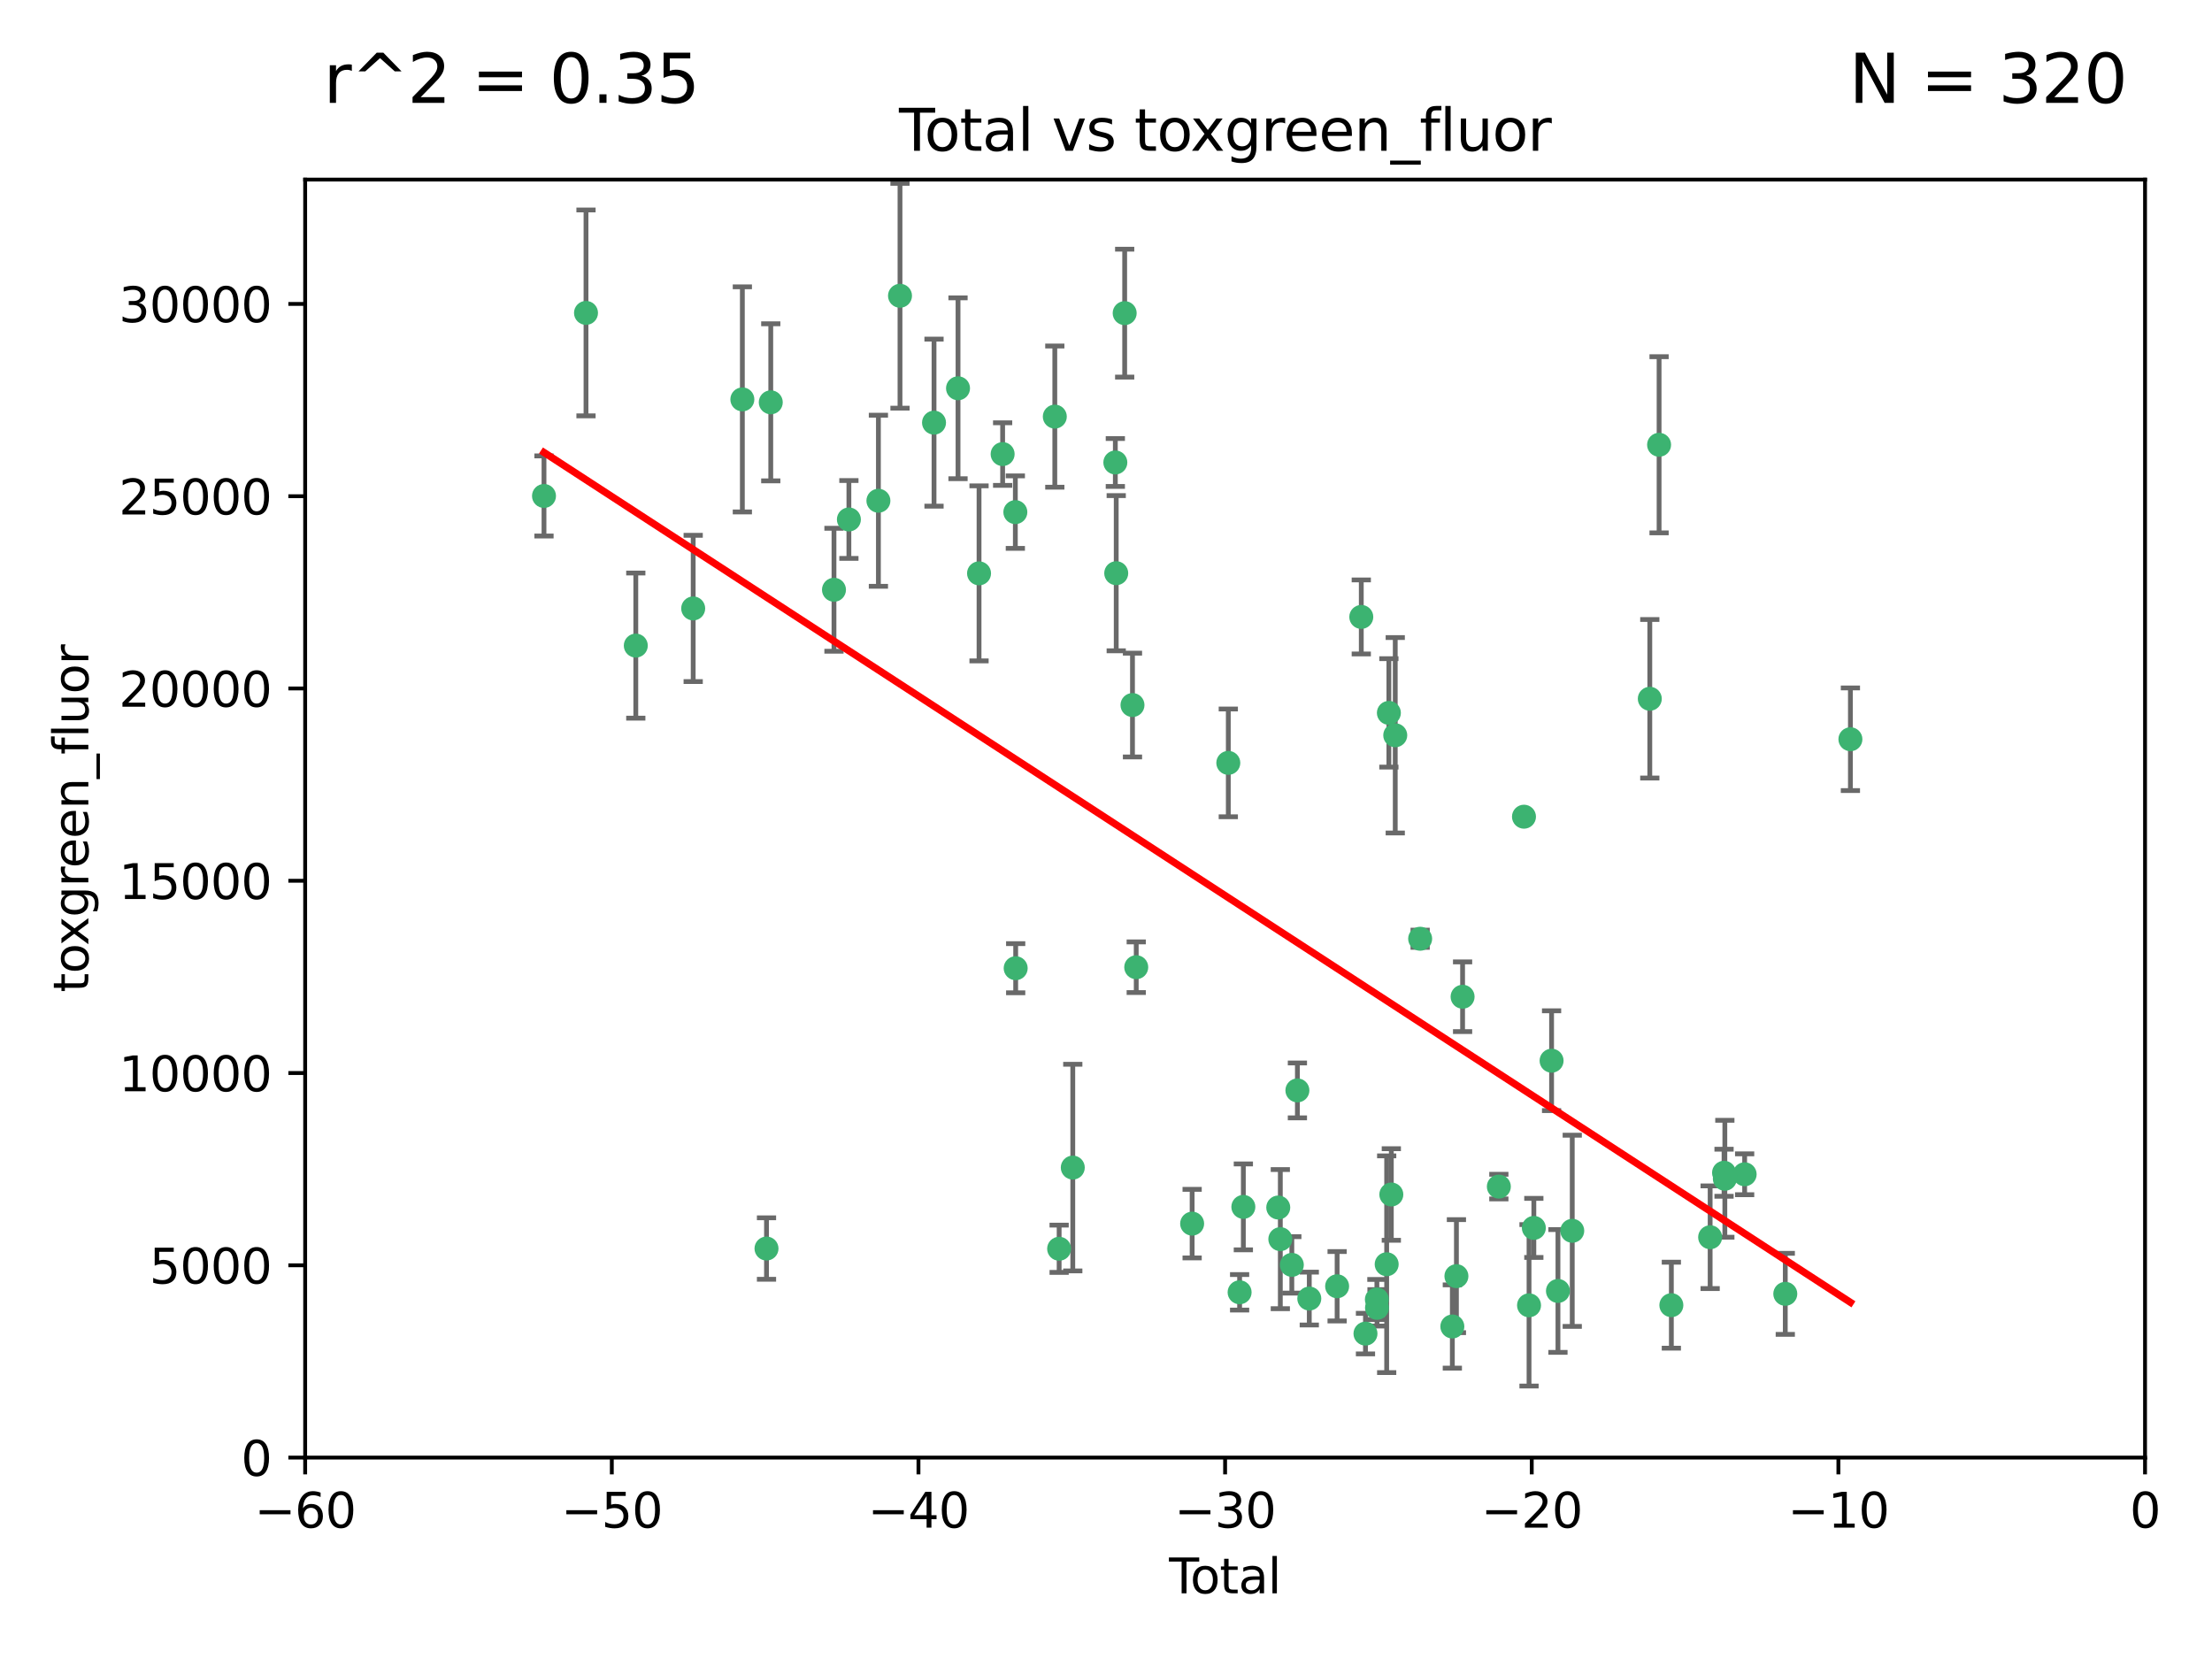 <?xml version="1.0" encoding="utf-8" standalone="no"?>
<!DOCTYPE svg PUBLIC "-//W3C//DTD SVG 1.1//EN"
  "http://www.w3.org/Graphics/SVG/1.1/DTD/svg11.dtd">
<svg xmlns:xlink="http://www.w3.org/1999/xlink" width="460.8pt" height="345.6pt" viewBox="0 0 460.8 345.6" xmlns="http://www.w3.org/2000/svg" version="1.1">
 <defs>
  <style type="text/css">*{stroke-linejoin: round; stroke-linecap: butt}</style>
 </defs>
 <g id="figure_1">
  <g id="patch_1">
   <path d="M 0 345.6 
L 460.8 345.6 
L 460.8 0 
L 0 0 
z
" style="fill: #ffffff"/>
  </g>
  <g id="axes_1">
   <g id="patch_2">
    <path d="M 63.571 303.64 
L 446.85 303.64 
L 446.85 37.411 
L 63.571 37.411 
z
" style="fill: #ffffff"/>
   </g>
   <g id="PathCollection_1">
    <defs>
     <path id="ma547033d42" d="M 0 1.118 
C 0.297 1.118 0.581 1 0.791 0.791 
C 1 0.581 1.118 0.297 1.118 0 
C 1.118 -0.297 1 -0.581 0.791 -0.791 
C 0.581 -1 0.297 -1.118 0 -1.118 
C -0.297 -1.118 -0.581 -1 -0.791 -0.791 
C -1 -0.581 -1.118 -0.297 -1.118 0 
C -1.118 0.297 -1 0.581 -0.791 0.791 
C -0.581 1 -0.297 1.118 0 1.118 
z
" style="stroke: #3cb371"/>
    </defs>
    <g clip-path="url(#pe82096a8d5)">
     <use xlink:href="#ma547033d42" x="113.324" y="103.319" style="fill: #3cb371; stroke: #3cb371"/>
     <use xlink:href="#ma547033d42" x="122.075" y="65.184" style="fill: #3cb371; stroke: #3cb371"/>
     <use xlink:href="#ma547033d42" x="132.448" y="134.491" style="fill: #3cb371; stroke: #3cb371"/>
     <use xlink:href="#ma547033d42" x="144.404" y="126.749" style="fill: #3cb371; stroke: #3cb371"/>
     <use xlink:href="#ma547033d42" x="154.646" y="83.201" style="fill: #3cb371; stroke: #3cb371"/>
     <use xlink:href="#ma547033d42" x="159.676" y="260.094" style="fill: #3cb371; stroke: #3cb371"/>
     <use xlink:href="#ma547033d42" x="160.565" y="83.811" style="fill: #3cb371; stroke: #3cb371"/>
     <use xlink:href="#ma547033d42" x="173.733" y="122.859" style="fill: #3cb371; stroke: #3cb371"/>
     <use xlink:href="#ma547033d42" x="176.84" y="108.214" style="fill: #3cb371; stroke: #3cb371"/>
     <use xlink:href="#ma547033d42" x="182.989" y="104.315" style="fill: #3cb371; stroke: #3cb371"/>
     <use xlink:href="#ma547033d42" x="187.487" y="61.614" style="fill: #3cb371; stroke: #3cb371"/>
     <use xlink:href="#ma547033d42" x="194.574" y="88.045" style="fill: #3cb371; stroke: #3cb371"/>
     <use xlink:href="#ma547033d42" x="199.574" y="80.887" style="fill: #3cb371; stroke: #3cb371"/>
     <use xlink:href="#ma547033d42" x="203.952" y="119.44" style="fill: #3cb371; stroke: #3cb371"/>
     <use xlink:href="#ma547033d42" x="208.867" y="94.593" style="fill: #3cb371; stroke: #3cb371"/>
     <use xlink:href="#ma547033d42" x="211.515" y="106.684" style="fill: #3cb371; stroke: #3cb371"/>
     <use xlink:href="#ma547033d42" x="211.585" y="201.695" style="fill: #3cb371; stroke: #3cb371"/>
     <use xlink:href="#ma547033d42" x="219.736" y="86.787" style="fill: #3cb371; stroke: #3cb371"/>
     <use xlink:href="#ma547033d42" x="220.638" y="260.14" style="fill: #3cb371; stroke: #3cb371"/>
     <use xlink:href="#ma547033d42" x="223.48" y="243.228" style="fill: #3cb371; stroke: #3cb371"/>
     <use xlink:href="#ma547033d42" x="232.345" y="96.341" style="fill: #3cb371; stroke: #3cb371"/>
     <use xlink:href="#ma547033d42" x="232.53" y="119.409" style="fill: #3cb371; stroke: #3cb371"/>
     <use xlink:href="#ma547033d42" x="234.291" y="65.233" style="fill: #3cb371; stroke: #3cb371"/>
     <use xlink:href="#ma547033d42" x="235.917" y="146.874" style="fill: #3cb371; stroke: #3cb371"/>
     <use xlink:href="#ma547033d42" x="236.699" y="201.487" style="fill: #3cb371; stroke: #3cb371"/>
     <use xlink:href="#ma547033d42" x="248.343" y="254.906" style="fill: #3cb371; stroke: #3cb371"/>
     <use xlink:href="#ma547033d42" x="255.878" y="158.921" style="fill: #3cb371; stroke: #3cb371"/>
     <use xlink:href="#ma547033d42" x="258.233" y="269.209" style="fill: #3cb371; stroke: #3cb371"/>
     <use xlink:href="#ma547033d42" x="259.013" y="251.417" style="fill: #3cb371; stroke: #3cb371"/>
     <use xlink:href="#ma547033d42" x="266.284" y="251.547" style="fill: #3cb371; stroke: #3cb371"/>
     <use xlink:href="#ma547033d42" x="266.715" y="258.133" style="fill: #3cb371; stroke: #3cb371"/>
     <use xlink:href="#ma547033d42" x="269.11" y="263.497" style="fill: #3cb371; stroke: #3cb371"/>
     <use xlink:href="#ma547033d42" x="270.272" y="227.152" style="fill: #3cb371; stroke: #3cb371"/>
     <use xlink:href="#ma547033d42" x="272.749" y="270.514" style="fill: #3cb371; stroke: #3cb371"/>
     <use xlink:href="#ma547033d42" x="278.547" y="267.951" style="fill: #3cb371; stroke: #3cb371"/>
     <use xlink:href="#ma547033d42" x="283.58" y="128.518" style="fill: #3cb371; stroke: #3cb371"/>
     <use xlink:href="#ma547033d42" x="284.454" y="277.818" style="fill: #3cb371; stroke: #3cb371"/>
     <use xlink:href="#ma547033d42" x="286.83" y="270.703" style="fill: #3cb371; stroke: #3cb371"/>
     <use xlink:href="#ma547033d42" x="286.857" y="272.443" style="fill: #3cb371; stroke: #3cb371"/>
     <use xlink:href="#ma547033d42" x="288.87" y="263.364" style="fill: #3cb371; stroke: #3cb371"/>
     <use xlink:href="#ma547033d42" x="289.329" y="148.507" style="fill: #3cb371; stroke: #3cb371"/>
     <use xlink:href="#ma547033d42" x="289.839" y="248.836" style="fill: #3cb371; stroke: #3cb371"/>
     <use xlink:href="#ma547033d42" x="290.656" y="153.171" style="fill: #3cb371; stroke: #3cb371"/>
     <use xlink:href="#ma547033d42" x="295.844" y="195.558" style="fill: #3cb371; stroke: #3cb371"/>
     <use xlink:href="#ma547033d42" x="302.549" y="276.333" style="fill: #3cb371; stroke: #3cb371"/>
     <use xlink:href="#ma547033d42" x="303.399" y="265.846" style="fill: #3cb371; stroke: #3cb371"/>
     <use xlink:href="#ma547033d42" x="304.684" y="207.64" style="fill: #3cb371; stroke: #3cb371"/>
     <use xlink:href="#ma547033d42" x="312.237" y="247.192" style="fill: #3cb371; stroke: #3cb371"/>
     <use xlink:href="#ma547033d42" x="317.472" y="170.133" style="fill: #3cb371; stroke: #3cb371"/>
     <use xlink:href="#ma547033d42" x="318.526" y="271.92" style="fill: #3cb371; stroke: #3cb371"/>
     <use xlink:href="#ma547033d42" x="319.527" y="255.796" style="fill: #3cb371; stroke: #3cb371"/>
     <use xlink:href="#ma547033d42" x="323.223" y="220.964" style="fill: #3cb371; stroke: #3cb371"/>
     <use xlink:href="#ma547033d42" x="324.55" y="268.93" style="fill: #3cb371; stroke: #3cb371"/>
     <use xlink:href="#ma547033d42" x="327.528" y="256.398" style="fill: #3cb371; stroke: #3cb371"/>
     <use xlink:href="#ma547033d42" x="343.683" y="145.567" style="fill: #3cb371; stroke: #3cb371"/>
     <use xlink:href="#ma547033d42" x="345.618" y="92.655" style="fill: #3cb371; stroke: #3cb371"/>
     <use xlink:href="#ma547033d42" x="348.174" y="271.892" style="fill: #3cb371; stroke: #3cb371"/>
     <use xlink:href="#ma547033d42" x="356.254" y="257.738" style="fill: #3cb371; stroke: #3cb371"/>
     <use xlink:href="#ma547033d42" x="359.15" y="244.305" style="fill: #3cb371; stroke: #3cb371"/>
     <use xlink:href="#ma547033d42" x="359.317" y="245.561" style="fill: #3cb371; stroke: #3cb371"/>
     <use xlink:href="#ma547033d42" x="363.442" y="244.625" style="fill: #3cb371; stroke: #3cb371"/>
     <use xlink:href="#ma547033d42" x="371.908" y="269.529" style="fill: #3cb371; stroke: #3cb371"/>
     <use xlink:href="#ma547033d42" x="385.474" y="153.996" style="fill: #3cb371; stroke: #3cb371"/>
    </g>
   </g>
   <g id="matplotlib.axis_1">
    <g id="xtick_1">
     <g id="line2d_1">
      <defs>
       <path id="m93fd838ac1" d="M 0 0 
L 0 3.5 
" style="stroke: #000000; stroke-width: 0.8"/>
      </defs>
      <g>
       <use xlink:href="#m93fd838ac1" x="63.571" y="303.64" style="stroke: #000000; stroke-width: 0.8"/>
      </g>
     </g>
     <g id="text_1">
      <!-- −60 -->
      <g transform="translate(53.019 318.238)scale(0.1 -0.1)">
       <defs>
        <path id="DejaVuSans-2212" d="M 678 2272 
L 4684 2272 
L 4684 1741 
L 678 1741 
L 678 2272 
z
" transform="scale(0.016)"/>
        <path id="DejaVuSans-36" d="M 2113 2584 
Q 1688 2584 1439 2293 
Q 1191 2003 1191 1497 
Q 1191 994 1439 701 
Q 1688 409 2113 409 
Q 2538 409 2786 701 
Q 3034 994 3034 1497 
Q 3034 2003 2786 2293 
Q 2538 2584 2113 2584 
z
M 3366 4563 
L 3366 3988 
Q 3128 4100 2886 4159 
Q 2644 4219 2406 4219 
Q 1781 4219 1451 3797 
Q 1122 3375 1075 2522 
Q 1259 2794 1537 2939 
Q 1816 3084 2150 3084 
Q 2853 3084 3261 2657 
Q 3669 2231 3669 1497 
Q 3669 778 3244 343 
Q 2819 -91 2113 -91 
Q 1303 -91 875 529 
Q 447 1150 447 2328 
Q 447 3434 972 4092 
Q 1497 4750 2381 4750 
Q 2619 4750 2861 4703 
Q 3103 4656 3366 4563 
z
" transform="scale(0.016)"/>
        <path id="DejaVuSans-30" d="M 2034 4250 
Q 1547 4250 1301 3770 
Q 1056 3291 1056 2328 
Q 1056 1369 1301 889 
Q 1547 409 2034 409 
Q 2525 409 2770 889 
Q 3016 1369 3016 2328 
Q 3016 3291 2770 3770 
Q 2525 4250 2034 4250 
z
M 2034 4750 
Q 2819 4750 3233 4129 
Q 3647 3509 3647 2328 
Q 3647 1150 3233 529 
Q 2819 -91 2034 -91 
Q 1250 -91 836 529 
Q 422 1150 422 2328 
Q 422 3509 836 4129 
Q 1250 4750 2034 4750 
z
" transform="scale(0.016)"/>
       </defs>
       <use xlink:href="#DejaVuSans-2212"/>
       <use xlink:href="#DejaVuSans-36" x="83.789"/>
       <use xlink:href="#DejaVuSans-30" x="147.412"/>
      </g>
     </g>
    </g>
    <g id="xtick_2">
     <g id="line2d_2">
      <g>
       <use xlink:href="#m93fd838ac1" x="127.451" y="303.64" style="stroke: #000000; stroke-width: 0.8"/>
      </g>
     </g>
     <g id="text_2">
      <!-- −50 -->
      <g transform="translate(116.899 318.238)scale(0.1 -0.1)">
       <defs>
        <path id="DejaVuSans-35" d="M 691 4666 
L 3169 4666 
L 3169 4134 
L 1269 4134 
L 1269 2991 
Q 1406 3038 1543 3061 
Q 1681 3084 1819 3084 
Q 2600 3084 3056 2656 
Q 3513 2228 3513 1497 
Q 3513 744 3044 326 
Q 2575 -91 1722 -91 
Q 1428 -91 1123 -41 
Q 819 9 494 109 
L 494 744 
Q 775 591 1075 516 
Q 1375 441 1709 441 
Q 2250 441 2565 725 
Q 2881 1009 2881 1497 
Q 2881 1984 2565 2268 
Q 2250 2553 1709 2553 
Q 1456 2553 1204 2497 
Q 953 2441 691 2322 
L 691 4666 
z
" transform="scale(0.016)"/>
       </defs>
       <use xlink:href="#DejaVuSans-2212"/>
       <use xlink:href="#DejaVuSans-35" x="83.789"/>
       <use xlink:href="#DejaVuSans-30" x="147.412"/>
      </g>
     </g>
    </g>
    <g id="xtick_3">
     <g id="line2d_3">
      <g>
       <use xlink:href="#m93fd838ac1" x="191.331" y="303.64" style="stroke: #000000; stroke-width: 0.8"/>
      </g>
     </g>
     <g id="text_3">
      <!-- −40 -->
      <g transform="translate(180.778 318.238)scale(0.1 -0.1)">
       <defs>
        <path id="DejaVuSans-34" d="M 2419 4116 
L 825 1625 
L 2419 1625 
L 2419 4116 
z
M 2253 4666 
L 3047 4666 
L 3047 1625 
L 3713 1625 
L 3713 1100 
L 3047 1100 
L 3047 0 
L 2419 0 
L 2419 1100 
L 313 1100 
L 313 1709 
L 2253 4666 
z
" transform="scale(0.016)"/>
       </defs>
       <use xlink:href="#DejaVuSans-2212"/>
       <use xlink:href="#DejaVuSans-34" x="83.789"/>
       <use xlink:href="#DejaVuSans-30" x="147.412"/>
      </g>
     </g>
    </g>
    <g id="xtick_4">
     <g id="line2d_4">
      <g>
       <use xlink:href="#m93fd838ac1" x="255.211" y="303.64" style="stroke: #000000; stroke-width: 0.8"/>
      </g>
     </g>
     <g id="text_4">
      <!-- −30 -->
      <g transform="translate(244.658 318.238)scale(0.1 -0.1)">
       <defs>
        <path id="DejaVuSans-33" d="M 2597 2516 
Q 3050 2419 3304 2112 
Q 3559 1806 3559 1356 
Q 3559 666 3084 287 
Q 2609 -91 1734 -91 
Q 1441 -91 1130 -33 
Q 819 25 488 141 
L 488 750 
Q 750 597 1062 519 
Q 1375 441 1716 441 
Q 2309 441 2620 675 
Q 2931 909 2931 1356 
Q 2931 1769 2642 2001 
Q 2353 2234 1838 2234 
L 1294 2234 
L 1294 2753 
L 1863 2753 
Q 2328 2753 2575 2939 
Q 2822 3125 2822 3475 
Q 2822 3834 2567 4026 
Q 2313 4219 1838 4219 
Q 1578 4219 1281 4162 
Q 984 4106 628 3988 
L 628 4550 
Q 988 4650 1302 4700 
Q 1616 4750 1894 4750 
Q 2613 4750 3031 4423 
Q 3450 4097 3450 3541 
Q 3450 3153 3228 2886 
Q 3006 2619 2597 2516 
z
" transform="scale(0.016)"/>
       </defs>
       <use xlink:href="#DejaVuSans-2212"/>
       <use xlink:href="#DejaVuSans-33" x="83.789"/>
       <use xlink:href="#DejaVuSans-30" x="147.412"/>
      </g>
     </g>
    </g>
    <g id="xtick_5">
     <g id="line2d_5">
      <g>
       <use xlink:href="#m93fd838ac1" x="319.09" y="303.64" style="stroke: #000000; stroke-width: 0.8"/>
      </g>
     </g>
     <g id="text_5">
      <!-- −20 -->
      <g transform="translate(308.538 318.238)scale(0.1 -0.1)">
       <defs>
        <path id="DejaVuSans-32" d="M 1228 531 
L 3431 531 
L 3431 0 
L 469 0 
L 469 531 
Q 828 903 1448 1529 
Q 2069 2156 2228 2338 
Q 2531 2678 2651 2914 
Q 2772 3150 2772 3378 
Q 2772 3750 2511 3984 
Q 2250 4219 1831 4219 
Q 1534 4219 1204 4116 
Q 875 4013 500 3803 
L 500 4441 
Q 881 4594 1212 4672 
Q 1544 4750 1819 4750 
Q 2544 4750 2975 4387 
Q 3406 4025 3406 3419 
Q 3406 3131 3298 2873 
Q 3191 2616 2906 2266 
Q 2828 2175 2409 1742 
Q 1991 1309 1228 531 
z
" transform="scale(0.016)"/>
       </defs>
       <use xlink:href="#DejaVuSans-2212"/>
       <use xlink:href="#DejaVuSans-32" x="83.789"/>
       <use xlink:href="#DejaVuSans-30" x="147.412"/>
      </g>
     </g>
    </g>
    <g id="xtick_6">
     <g id="line2d_6">
      <g>
       <use xlink:href="#m93fd838ac1" x="382.97" y="303.64" style="stroke: #000000; stroke-width: 0.8"/>
      </g>
     </g>
     <g id="text_6">
      <!-- −10 -->
      <g transform="translate(372.418 318.238)scale(0.1 -0.1)">
       <defs>
        <path id="DejaVuSans-31" d="M 794 531 
L 1825 531 
L 1825 4091 
L 703 3866 
L 703 4441 
L 1819 4666 
L 2450 4666 
L 2450 531 
L 3481 531 
L 3481 0 
L 794 0 
L 794 531 
z
" transform="scale(0.016)"/>
       </defs>
       <use xlink:href="#DejaVuSans-2212"/>
       <use xlink:href="#DejaVuSans-31" x="83.789"/>
       <use xlink:href="#DejaVuSans-30" x="147.412"/>
      </g>
     </g>
    </g>
    <g id="xtick_7">
     <g id="line2d_7">
      <g>
       <use xlink:href="#m93fd838ac1" x="446.85" y="303.64" style="stroke: #000000; stroke-width: 0.8"/>
      </g>
     </g>
     <g id="text_7">
      <!-- 0 -->
      <g transform="translate(443.669 318.238)scale(0.1 -0.1)">
       <use xlink:href="#DejaVuSans-30"/>
      </g>
     </g>
    </g>
    <g id="text_8">
     <!-- Total -->
     <g transform="translate(243.534 331.917)scale(0.1 -0.1)">
      <defs>
       <path id="DejaVuSans-54" d="M -19 4666 
L 3928 4666 
L 3928 4134 
L 2272 4134 
L 2272 0 
L 1638 0 
L 1638 4134 
L -19 4134 
L -19 4666 
z
" transform="scale(0.016)"/>
       <path id="DejaVuSans-6f" d="M 1959 3097 
Q 1497 3097 1228 2736 
Q 959 2375 959 1747 
Q 959 1119 1226 758 
Q 1494 397 1959 397 
Q 2419 397 2687 759 
Q 2956 1122 2956 1747 
Q 2956 2369 2687 2733 
Q 2419 3097 1959 3097 
z
M 1959 3584 
Q 2709 3584 3137 3096 
Q 3566 2609 3566 1747 
Q 3566 888 3137 398 
Q 2709 -91 1959 -91 
Q 1206 -91 779 398 
Q 353 888 353 1747 
Q 353 2609 779 3096 
Q 1206 3584 1959 3584 
z
" transform="scale(0.016)"/>
       <path id="DejaVuSans-74" d="M 1172 4494 
L 1172 3500 
L 2356 3500 
L 2356 3053 
L 1172 3053 
L 1172 1153 
Q 1172 725 1289 603 
Q 1406 481 1766 481 
L 2356 481 
L 2356 0 
L 1766 0 
Q 1100 0 847 248 
Q 594 497 594 1153 
L 594 3053 
L 172 3053 
L 172 3500 
L 594 3500 
L 594 4494 
L 1172 4494 
z
" transform="scale(0.016)"/>
       <path id="DejaVuSans-61" d="M 2194 1759 
Q 1497 1759 1228 1600 
Q 959 1441 959 1056 
Q 959 750 1161 570 
Q 1363 391 1709 391 
Q 2188 391 2477 730 
Q 2766 1069 2766 1631 
L 2766 1759 
L 2194 1759 
z
M 3341 1997 
L 3341 0 
L 2766 0 
L 2766 531 
Q 2569 213 2275 61 
Q 1981 -91 1556 -91 
Q 1019 -91 701 211 
Q 384 513 384 1019 
Q 384 1609 779 1909 
Q 1175 2209 1959 2209 
L 2766 2209 
L 2766 2266 
Q 2766 2663 2505 2880 
Q 2244 3097 1772 3097 
Q 1472 3097 1187 3025 
Q 903 2953 641 2809 
L 641 3341 
Q 956 3463 1253 3523 
Q 1550 3584 1831 3584 
Q 2591 3584 2966 3190 
Q 3341 2797 3341 1997 
z
" transform="scale(0.016)"/>
       <path id="DejaVuSans-6c" d="M 603 4863 
L 1178 4863 
L 1178 0 
L 603 0 
L 603 4863 
z
" transform="scale(0.016)"/>
      </defs>
      <use xlink:href="#DejaVuSans-54"/>
      <use xlink:href="#DejaVuSans-6f" x="44.084"/>
      <use xlink:href="#DejaVuSans-74" x="105.266"/>
      <use xlink:href="#DejaVuSans-61" x="144.475"/>
      <use xlink:href="#DejaVuSans-6c" x="205.754"/>
     </g>
    </g>
   </g>
   <g id="matplotlib.axis_2">
    <g id="ytick_1">
     <g id="line2d_8">
      <defs>
       <path id="m0f38a71b87" d="M 0 0 
L -3.5 0 
" style="stroke: #000000; stroke-width: 0.8"/>
      </defs>
      <g>
       <use xlink:href="#m0f38a71b87" x="63.571" y="303.64" style="stroke: #000000; stroke-width: 0.8"/>
      </g>
     </g>
     <g id="text_9">
      <!-- 0 -->
      <g transform="translate(50.209 307.439)scale(0.1 -0.1)">
       <use xlink:href="#DejaVuSans-30"/>
      </g>
     </g>
    </g>
    <g id="ytick_2">
     <g id="line2d_9">
      <g>
       <use xlink:href="#m0f38a71b87" x="63.571" y="263.586" style="stroke: #000000; stroke-width: 0.8"/>
      </g>
     </g>
     <g id="text_10">
      <!-- 5000 -->
      <g transform="translate(31.121 267.385)scale(0.1 -0.1)">
       <use xlink:href="#DejaVuSans-35"/>
       <use xlink:href="#DejaVuSans-30" x="63.623"/>
       <use xlink:href="#DejaVuSans-30" x="127.246"/>
       <use xlink:href="#DejaVuSans-30" x="190.869"/>
      </g>
     </g>
    </g>
    <g id="ytick_3">
     <g id="line2d_10">
      <g>
       <use xlink:href="#m0f38a71b87" x="63.571" y="223.532" style="stroke: #000000; stroke-width: 0.8"/>
      </g>
     </g>
     <g id="text_11">
      <!-- 10000 -->
      <g transform="translate(24.759 227.331)scale(0.1 -0.1)">
       <use xlink:href="#DejaVuSans-31"/>
       <use xlink:href="#DejaVuSans-30" x="63.623"/>
       <use xlink:href="#DejaVuSans-30" x="127.246"/>
       <use xlink:href="#DejaVuSans-30" x="190.869"/>
       <use xlink:href="#DejaVuSans-30" x="254.492"/>
      </g>
     </g>
    </g>
    <g id="ytick_4">
     <g id="line2d_11">
      <g>
       <use xlink:href="#m0f38a71b87" x="63.571" y="183.478" style="stroke: #000000; stroke-width: 0.8"/>
      </g>
     </g>
     <g id="text_12">
      <!-- 15000 -->
      <g transform="translate(24.759 187.278)scale(0.1 -0.1)">
       <use xlink:href="#DejaVuSans-31"/>
       <use xlink:href="#DejaVuSans-35" x="63.623"/>
       <use xlink:href="#DejaVuSans-30" x="127.246"/>
       <use xlink:href="#DejaVuSans-30" x="190.869"/>
       <use xlink:href="#DejaVuSans-30" x="254.492"/>
      </g>
     </g>
    </g>
    <g id="ytick_5">
     <g id="line2d_12">
      <g>
       <use xlink:href="#m0f38a71b87" x="63.571" y="143.424" style="stroke: #000000; stroke-width: 0.8"/>
      </g>
     </g>
     <g id="text_13">
      <!-- 20000 -->
      <g transform="translate(24.759 147.224)scale(0.1 -0.1)">
       <use xlink:href="#DejaVuSans-32"/>
       <use xlink:href="#DejaVuSans-30" x="63.623"/>
       <use xlink:href="#DejaVuSans-30" x="127.246"/>
       <use xlink:href="#DejaVuSans-30" x="190.869"/>
       <use xlink:href="#DejaVuSans-30" x="254.492"/>
      </g>
     </g>
    </g>
    <g id="ytick_6">
     <g id="line2d_13">
      <g>
       <use xlink:href="#m0f38a71b87" x="63.571" y="103.371" style="stroke: #000000; stroke-width: 0.8"/>
      </g>
     </g>
     <g id="text_14">
      <!-- 25000 -->
      <g transform="translate(24.759 107.17)scale(0.1 -0.1)">
       <use xlink:href="#DejaVuSans-32"/>
       <use xlink:href="#DejaVuSans-35" x="63.623"/>
       <use xlink:href="#DejaVuSans-30" x="127.246"/>
       <use xlink:href="#DejaVuSans-30" x="190.869"/>
       <use xlink:href="#DejaVuSans-30" x="254.492"/>
      </g>
     </g>
    </g>
    <g id="ytick_7">
     <g id="line2d_14">
      <g>
       <use xlink:href="#m0f38a71b87" x="63.571" y="63.317" style="stroke: #000000; stroke-width: 0.8"/>
      </g>
     </g>
     <g id="text_15">
      <!-- 30000 -->
      <g transform="translate(24.759 67.116)scale(0.1 -0.1)">
       <use xlink:href="#DejaVuSans-33"/>
       <use xlink:href="#DejaVuSans-30" x="63.623"/>
       <use xlink:href="#DejaVuSans-30" x="127.246"/>
       <use xlink:href="#DejaVuSans-30" x="190.869"/>
       <use xlink:href="#DejaVuSans-30" x="254.492"/>
      </g>
     </g>
    </g>
    <g id="text_16">
     <!-- toxgreen_fluor -->
     <g transform="translate(18.401 206.72)rotate(-90)scale(0.1 -0.1)">
      <defs>
       <path id="DejaVuSans-78" d="M 3513 3500 
L 2247 1797 
L 3578 0 
L 2900 0 
L 1881 1375 
L 863 0 
L 184 0 
L 1544 1831 
L 300 3500 
L 978 3500 
L 1906 2253 
L 2834 3500 
L 3513 3500 
z
" transform="scale(0.016)"/>
       <path id="DejaVuSans-67" d="M 2906 1791 
Q 2906 2416 2648 2759 
Q 2391 3103 1925 3103 
Q 1463 3103 1205 2759 
Q 947 2416 947 1791 
Q 947 1169 1205 825 
Q 1463 481 1925 481 
Q 2391 481 2648 825 
Q 2906 1169 2906 1791 
z
M 3481 434 
Q 3481 -459 3084 -895 
Q 2688 -1331 1869 -1331 
Q 1566 -1331 1297 -1286 
Q 1028 -1241 775 -1147 
L 775 -588 
Q 1028 -725 1275 -790 
Q 1522 -856 1778 -856 
Q 2344 -856 2625 -561 
Q 2906 -266 2906 331 
L 2906 616 
Q 2728 306 2450 153 
Q 2172 0 1784 0 
Q 1141 0 747 490 
Q 353 981 353 1791 
Q 353 2603 747 3093 
Q 1141 3584 1784 3584 
Q 2172 3584 2450 3431 
Q 2728 3278 2906 2969 
L 2906 3500 
L 3481 3500 
L 3481 434 
z
" transform="scale(0.016)"/>
       <path id="DejaVuSans-72" d="M 2631 2963 
Q 2534 3019 2420 3045 
Q 2306 3072 2169 3072 
Q 1681 3072 1420 2755 
Q 1159 2438 1159 1844 
L 1159 0 
L 581 0 
L 581 3500 
L 1159 3500 
L 1159 2956 
Q 1341 3275 1631 3429 
Q 1922 3584 2338 3584 
Q 2397 3584 2469 3576 
Q 2541 3569 2628 3553 
L 2631 2963 
z
" transform="scale(0.016)"/>
       <path id="DejaVuSans-65" d="M 3597 1894 
L 3597 1613 
L 953 1613 
Q 991 1019 1311 708 
Q 1631 397 2203 397 
Q 2534 397 2845 478 
Q 3156 559 3463 722 
L 3463 178 
Q 3153 47 2828 -22 
Q 2503 -91 2169 -91 
Q 1331 -91 842 396 
Q 353 884 353 1716 
Q 353 2575 817 3079 
Q 1281 3584 2069 3584 
Q 2775 3584 3186 3129 
Q 3597 2675 3597 1894 
z
M 3022 2063 
Q 3016 2534 2758 2815 
Q 2500 3097 2075 3097 
Q 1594 3097 1305 2825 
Q 1016 2553 972 2059 
L 3022 2063 
z
" transform="scale(0.016)"/>
       <path id="DejaVuSans-6e" d="M 3513 2113 
L 3513 0 
L 2938 0 
L 2938 2094 
Q 2938 2591 2744 2837 
Q 2550 3084 2163 3084 
Q 1697 3084 1428 2787 
Q 1159 2491 1159 1978 
L 1159 0 
L 581 0 
L 581 3500 
L 1159 3500 
L 1159 2956 
Q 1366 3272 1645 3428 
Q 1925 3584 2291 3584 
Q 2894 3584 3203 3211 
Q 3513 2838 3513 2113 
z
" transform="scale(0.016)"/>
       <path id="DejaVuSans-5f" d="M 3263 -1063 
L 3263 -1509 
L -63 -1509 
L -63 -1063 
L 3263 -1063 
z
" transform="scale(0.016)"/>
       <path id="DejaVuSans-66" d="M 2375 4863 
L 2375 4384 
L 1825 4384 
Q 1516 4384 1395 4259 
Q 1275 4134 1275 3809 
L 1275 3500 
L 2222 3500 
L 2222 3053 
L 1275 3053 
L 1275 0 
L 697 0 
L 697 3053 
L 147 3053 
L 147 3500 
L 697 3500 
L 697 3744 
Q 697 4328 969 4595 
Q 1241 4863 1831 4863 
L 2375 4863 
z
" transform="scale(0.016)"/>
       <path id="DejaVuSans-75" d="M 544 1381 
L 544 3500 
L 1119 3500 
L 1119 1403 
Q 1119 906 1312 657 
Q 1506 409 1894 409 
Q 2359 409 2629 706 
Q 2900 1003 2900 1516 
L 2900 3500 
L 3475 3500 
L 3475 0 
L 2900 0 
L 2900 538 
Q 2691 219 2414 64 
Q 2138 -91 1772 -91 
Q 1169 -91 856 284 
Q 544 659 544 1381 
z
M 1991 3584 
L 1991 3584 
z
" transform="scale(0.016)"/>
      </defs>
      <use xlink:href="#DejaVuSans-74"/>
      <use xlink:href="#DejaVuSans-6f" x="39.209"/>
      <use xlink:href="#DejaVuSans-78" x="97.266"/>
      <use xlink:href="#DejaVuSans-67" x="156.445"/>
      <use xlink:href="#DejaVuSans-72" x="219.922"/>
      <use xlink:href="#DejaVuSans-65" x="258.785"/>
      <use xlink:href="#DejaVuSans-65" x="320.309"/>
      <use xlink:href="#DejaVuSans-6e" x="381.832"/>
      <use xlink:href="#DejaVuSans-5f" x="445.211"/>
      <use xlink:href="#DejaVuSans-66" x="495.211"/>
      <use xlink:href="#DejaVuSans-6c" x="530.416"/>
      <use xlink:href="#DejaVuSans-75" x="558.199"/>
      <use xlink:href="#DejaVuSans-6f" x="621.578"/>
      <use xlink:href="#DejaVuSans-72" x="682.76"/>
     </g>
    </g>
   </g>
   <g id="LineCollection_1">
    <path d="M 113.324 111.662 
L 113.324 94.976 
" clip-path="url(#pe82096a8d5)" style="fill: none; stroke: #696969"/>
    <path d="M 122.075 86.629 
L 122.075 43.739 
" clip-path="url(#pe82096a8d5)" style="fill: none; stroke: #696969"/>
    <path d="M 132.448 149.606 
L 132.448 119.375 
" clip-path="url(#pe82096a8d5)" style="fill: none; stroke: #696969"/>
    <path d="M 144.404 141.983 
L 144.404 111.515 
" clip-path="url(#pe82096a8d5)" style="fill: none; stroke: #696969"/>
    <path d="M 154.646 106.648 
L 154.646 59.753 
" clip-path="url(#pe82096a8d5)" style="fill: none; stroke: #696969"/>
    <path d="M 159.676 266.497 
L 159.676 253.692 
" clip-path="url(#pe82096a8d5)" style="fill: none; stroke: #696969"/>
    <path d="M 160.565 100.173 
L 160.565 67.45 
" clip-path="url(#pe82096a8d5)" style="fill: none; stroke: #696969"/>
    <path d="M 173.733 135.667 
L 173.733 110.051 
" clip-path="url(#pe82096a8d5)" style="fill: none; stroke: #696969"/>
    <path d="M 176.84 116.326 
L 176.84 100.101 
" clip-path="url(#pe82096a8d5)" style="fill: none; stroke: #696969"/>
    <path d="M 182.989 122.133 
L 182.989 86.497 
" clip-path="url(#pe82096a8d5)" style="fill: none; stroke: #696969"/>
    <path d="M 187.487 85.029 
L 187.487 38.199 
" clip-path="url(#pe82096a8d5)" style="fill: none; stroke: #696969"/>
    <path d="M 194.574 105.444 
L 194.574 70.646 
" clip-path="url(#pe82096a8d5)" style="fill: none; stroke: #696969"/>
    <path d="M 199.574 99.727 
L 199.574 62.047 
" clip-path="url(#pe82096a8d5)" style="fill: none; stroke: #696969"/>
    <path d="M 203.952 137.675 
L 203.952 101.206 
" clip-path="url(#pe82096a8d5)" style="fill: none; stroke: #696969"/>
    <path d="M 208.867 101.108 
L 208.867 88.078 
" clip-path="url(#pe82096a8d5)" style="fill: none; stroke: #696969"/>
    <path d="M 211.515 114.235 
L 211.515 99.134 
" clip-path="url(#pe82096a8d5)" style="fill: none; stroke: #696969"/>
    <path d="M 211.585 206.809 
L 211.585 196.58 
" clip-path="url(#pe82096a8d5)" style="fill: none; stroke: #696969"/>
    <path d="M 219.736 101.495 
L 219.736 72.08 
" clip-path="url(#pe82096a8d5)" style="fill: none; stroke: #696969"/>
    <path d="M 220.638 265.065 
L 220.638 255.214 
" clip-path="url(#pe82096a8d5)" style="fill: none; stroke: #696969"/>
    <path d="M 223.48 264.748 
L 223.48 221.708 
" clip-path="url(#pe82096a8d5)" style="fill: none; stroke: #696969"/>
    <path d="M 232.345 101.329 
L 232.345 91.353 
" clip-path="url(#pe82096a8d5)" style="fill: none; stroke: #696969"/>
    <path d="M 232.53 135.574 
L 232.53 103.243 
" clip-path="url(#pe82096a8d5)" style="fill: none; stroke: #696969"/>
    <path d="M 234.291 78.556 
L 234.291 51.911 
" clip-path="url(#pe82096a8d5)" style="fill: none; stroke: #696969"/>
    <path d="M 235.917 157.684 
L 235.917 136.065 
" clip-path="url(#pe82096a8d5)" style="fill: none; stroke: #696969"/>
    <path d="M 236.699 206.761 
L 236.699 196.213 
" clip-path="url(#pe82096a8d5)" style="fill: none; stroke: #696969"/>
    <path d="M 248.343 262.048 
L 248.343 247.764 
" clip-path="url(#pe82096a8d5)" style="fill: none; stroke: #696969"/>
    <path d="M 255.878 170.147 
L 255.878 147.694 
" clip-path="url(#pe82096a8d5)" style="fill: none; stroke: #696969"/>
    <path d="M 258.233 272.908 
L 258.233 265.511 
" clip-path="url(#pe82096a8d5)" style="fill: none; stroke: #696969"/>
    <path d="M 259.013 260.365 
L 259.013 242.469 
" clip-path="url(#pe82096a8d5)" style="fill: none; stroke: #696969"/>
    <path d="M 266.284 252.228 
L 266.284 250.867 
" clip-path="url(#pe82096a8d5)" style="fill: none; stroke: #696969"/>
    <path d="M 266.715 272.621 
L 266.715 243.644 
" clip-path="url(#pe82096a8d5)" style="fill: none; stroke: #696969"/>
    <path d="M 269.11 269.377 
L 269.11 257.616 
" clip-path="url(#pe82096a8d5)" style="fill: none; stroke: #696969"/>
    <path d="M 270.272 232.87 
L 270.272 221.434 
" clip-path="url(#pe82096a8d5)" style="fill: none; stroke: #696969"/>
    <path d="M 272.749 276.02 
L 272.749 265.008 
" clip-path="url(#pe82096a8d5)" style="fill: none; stroke: #696969"/>
    <path d="M 278.547 275.179 
L 278.547 260.723 
" clip-path="url(#pe82096a8d5)" style="fill: none; stroke: #696969"/>
    <path d="M 283.58 136.228 
L 283.58 120.808 
" clip-path="url(#pe82096a8d5)" style="fill: none; stroke: #696969"/>
    <path d="M 284.454 282.042 
L 284.454 273.593 
" clip-path="url(#pe82096a8d5)" style="fill: none; stroke: #696969"/>
    <path d="M 286.83 274.871 
L 286.83 266.536 
" clip-path="url(#pe82096a8d5)" style="fill: none; stroke: #696969"/>
    <path d="M 286.857 276.237 
L 286.857 268.649 
" clip-path="url(#pe82096a8d5)" style="fill: none; stroke: #696969"/>
    <path d="M 288.87 285.938 
L 288.87 240.791 
" clip-path="url(#pe82096a8d5)" style="fill: none; stroke: #696969"/>
    <path d="M 289.329 159.798 
L 289.329 137.216 
" clip-path="url(#pe82096a8d5)" style="fill: none; stroke: #696969"/>
    <path d="M 289.839 258.377 
L 289.839 239.295 
" clip-path="url(#pe82096a8d5)" style="fill: none; stroke: #696969"/>
    <path d="M 290.656 173.526 
L 290.656 132.815 
" clip-path="url(#pe82096a8d5)" style="fill: none; stroke: #696969"/>
    <path d="M 295.844 197.349 
L 295.844 193.767 
" clip-path="url(#pe82096a8d5)" style="fill: none; stroke: #696969"/>
    <path d="M 302.549 285.006 
L 302.549 267.659 
" clip-path="url(#pe82096a8d5)" style="fill: none; stroke: #696969"/>
    <path d="M 303.399 277.617 
L 303.399 254.074 
" clip-path="url(#pe82096a8d5)" style="fill: none; stroke: #696969"/>
    <path d="M 304.684 214.898 
L 304.684 200.382 
" clip-path="url(#pe82096a8d5)" style="fill: none; stroke: #696969"/>
    <path d="M 312.237 249.762 
L 312.237 244.622 
" clip-path="url(#pe82096a8d5)" style="fill: none; stroke: #696969"/>
    <path d="M 317.472 170.88 
L 317.472 169.387 
" clip-path="url(#pe82096a8d5)" style="fill: none; stroke: #696969"/>
    <path d="M 318.526 288.737 
L 318.526 255.103 
" clip-path="url(#pe82096a8d5)" style="fill: none; stroke: #696969"/>
    <path d="M 319.527 261.947 
L 319.527 249.645 
" clip-path="url(#pe82096a8d5)" style="fill: none; stroke: #696969"/>
    <path d="M 323.223 231.359 
L 323.223 210.569 
" clip-path="url(#pe82096a8d5)" style="fill: none; stroke: #696969"/>
    <path d="M 324.55 281.718 
L 324.55 256.142 
" clip-path="url(#pe82096a8d5)" style="fill: none; stroke: #696969"/>
    <path d="M 327.528 276.313 
L 327.528 236.482 
" clip-path="url(#pe82096a8d5)" style="fill: none; stroke: #696969"/>
    <path d="M 343.683 162.081 
L 343.683 129.053 
" clip-path="url(#pe82096a8d5)" style="fill: none; stroke: #696969"/>
    <path d="M 345.618 111.003 
L 345.618 74.306 
" clip-path="url(#pe82096a8d5)" style="fill: none; stroke: #696969"/>
    <path d="M 348.174 280.845 
L 348.174 262.939 
" clip-path="url(#pe82096a8d5)" style="fill: none; stroke: #696969"/>
    <path d="M 356.254 268.432 
L 356.254 247.045 
" clip-path="url(#pe82096a8d5)" style="fill: none; stroke: #696969"/>
    <path d="M 359.15 249.207 
L 359.15 239.402 
" clip-path="url(#pe82096a8d5)" style="fill: none; stroke: #696969"/>
    <path d="M 359.317 257.737 
L 359.317 233.384 
" clip-path="url(#pe82096a8d5)" style="fill: none; stroke: #696969"/>
    <path d="M 363.442 248.883 
L 363.442 240.367 
" clip-path="url(#pe82096a8d5)" style="fill: none; stroke: #696969"/>
    <path d="M 371.908 277.972 
L 371.908 261.086 
" clip-path="url(#pe82096a8d5)" style="fill: none; stroke: #696969"/>
    <path d="M 385.474 164.686 
L 385.474 143.305 
" clip-path="url(#pe82096a8d5)" style="fill: none; stroke: #696969"/>
   </g>
   <g id="line2d_15">
    <defs>
     <path id="m7485a2c40b" d="M 2 0 
L -2 -0 
" style="stroke: #696969"/>
    </defs>
    <g clip-path="url(#pe82096a8d5)">
     <use xlink:href="#m7485a2c40b" x="113.324" y="111.662" style="fill: #696969; stroke: #696969"/>
     <use xlink:href="#m7485a2c40b" x="122.075" y="86.629" style="fill: #696969; stroke: #696969"/>
     <use xlink:href="#m7485a2c40b" x="132.448" y="149.606" style="fill: #696969; stroke: #696969"/>
     <use xlink:href="#m7485a2c40b" x="144.404" y="141.983" style="fill: #696969; stroke: #696969"/>
     <use xlink:href="#m7485a2c40b" x="154.646" y="106.648" style="fill: #696969; stroke: #696969"/>
     <use xlink:href="#m7485a2c40b" x="159.676" y="266.497" style="fill: #696969; stroke: #696969"/>
     <use xlink:href="#m7485a2c40b" x="160.565" y="100.173" style="fill: #696969; stroke: #696969"/>
     <use xlink:href="#m7485a2c40b" x="173.733" y="135.667" style="fill: #696969; stroke: #696969"/>
     <use xlink:href="#m7485a2c40b" x="176.84" y="116.326" style="fill: #696969; stroke: #696969"/>
     <use xlink:href="#m7485a2c40b" x="182.989" y="122.133" style="fill: #696969; stroke: #696969"/>
     <use xlink:href="#m7485a2c40b" x="187.487" y="85.029" style="fill: #696969; stroke: #696969"/>
     <use xlink:href="#m7485a2c40b" x="194.574" y="105.444" style="fill: #696969; stroke: #696969"/>
     <use xlink:href="#m7485a2c40b" x="199.574" y="99.727" style="fill: #696969; stroke: #696969"/>
     <use xlink:href="#m7485a2c40b" x="203.952" y="137.675" style="fill: #696969; stroke: #696969"/>
     <use xlink:href="#m7485a2c40b" x="208.867" y="101.108" style="fill: #696969; stroke: #696969"/>
     <use xlink:href="#m7485a2c40b" x="211.515" y="114.235" style="fill: #696969; stroke: #696969"/>
     <use xlink:href="#m7485a2c40b" x="211.585" y="206.809" style="fill: #696969; stroke: #696969"/>
     <use xlink:href="#m7485a2c40b" x="219.736" y="101.495" style="fill: #696969; stroke: #696969"/>
     <use xlink:href="#m7485a2c40b" x="220.638" y="265.065" style="fill: #696969; stroke: #696969"/>
     <use xlink:href="#m7485a2c40b" x="223.48" y="264.748" style="fill: #696969; stroke: #696969"/>
     <use xlink:href="#m7485a2c40b" x="232.345" y="101.329" style="fill: #696969; stroke: #696969"/>
     <use xlink:href="#m7485a2c40b" x="232.53" y="135.574" style="fill: #696969; stroke: #696969"/>
     <use xlink:href="#m7485a2c40b" x="234.291" y="78.556" style="fill: #696969; stroke: #696969"/>
     <use xlink:href="#m7485a2c40b" x="235.917" y="157.684" style="fill: #696969; stroke: #696969"/>
     <use xlink:href="#m7485a2c40b" x="236.699" y="206.761" style="fill: #696969; stroke: #696969"/>
     <use xlink:href="#m7485a2c40b" x="248.343" y="262.048" style="fill: #696969; stroke: #696969"/>
     <use xlink:href="#m7485a2c40b" x="255.878" y="170.147" style="fill: #696969; stroke: #696969"/>
     <use xlink:href="#m7485a2c40b" x="258.233" y="272.908" style="fill: #696969; stroke: #696969"/>
     <use xlink:href="#m7485a2c40b" x="259.013" y="260.365" style="fill: #696969; stroke: #696969"/>
     <use xlink:href="#m7485a2c40b" x="266.284" y="252.228" style="fill: #696969; stroke: #696969"/>
     <use xlink:href="#m7485a2c40b" x="266.715" y="272.621" style="fill: #696969; stroke: #696969"/>
     <use xlink:href="#m7485a2c40b" x="269.11" y="269.377" style="fill: #696969; stroke: #696969"/>
     <use xlink:href="#m7485a2c40b" x="270.272" y="232.87" style="fill: #696969; stroke: #696969"/>
     <use xlink:href="#m7485a2c40b" x="272.749" y="276.02" style="fill: #696969; stroke: #696969"/>
     <use xlink:href="#m7485a2c40b" x="278.547" y="275.179" style="fill: #696969; stroke: #696969"/>
     <use xlink:href="#m7485a2c40b" x="283.58" y="136.228" style="fill: #696969; stroke: #696969"/>
     <use xlink:href="#m7485a2c40b" x="284.454" y="282.042" style="fill: #696969; stroke: #696969"/>
     <use xlink:href="#m7485a2c40b" x="286.83" y="274.871" style="fill: #696969; stroke: #696969"/>
     <use xlink:href="#m7485a2c40b" x="286.857" y="276.237" style="fill: #696969; stroke: #696969"/>
     <use xlink:href="#m7485a2c40b" x="288.87" y="285.938" style="fill: #696969; stroke: #696969"/>
     <use xlink:href="#m7485a2c40b" x="289.329" y="159.798" style="fill: #696969; stroke: #696969"/>
     <use xlink:href="#m7485a2c40b" x="289.839" y="258.377" style="fill: #696969; stroke: #696969"/>
     <use xlink:href="#m7485a2c40b" x="290.656" y="173.526" style="fill: #696969; stroke: #696969"/>
     <use xlink:href="#m7485a2c40b" x="295.844" y="197.349" style="fill: #696969; stroke: #696969"/>
     <use xlink:href="#m7485a2c40b" x="302.549" y="285.006" style="fill: #696969; stroke: #696969"/>
     <use xlink:href="#m7485a2c40b" x="303.399" y="277.617" style="fill: #696969; stroke: #696969"/>
     <use xlink:href="#m7485a2c40b" x="304.684" y="214.898" style="fill: #696969; stroke: #696969"/>
     <use xlink:href="#m7485a2c40b" x="312.237" y="249.762" style="fill: #696969; stroke: #696969"/>
     <use xlink:href="#m7485a2c40b" x="317.472" y="170.88" style="fill: #696969; stroke: #696969"/>
     <use xlink:href="#m7485a2c40b" x="318.526" y="288.737" style="fill: #696969; stroke: #696969"/>
     <use xlink:href="#m7485a2c40b" x="319.527" y="261.947" style="fill: #696969; stroke: #696969"/>
     <use xlink:href="#m7485a2c40b" x="323.223" y="231.359" style="fill: #696969; stroke: #696969"/>
     <use xlink:href="#m7485a2c40b" x="324.55" y="281.718" style="fill: #696969; stroke: #696969"/>
     <use xlink:href="#m7485a2c40b" x="327.528" y="276.313" style="fill: #696969; stroke: #696969"/>
     <use xlink:href="#m7485a2c40b" x="343.683" y="162.081" style="fill: #696969; stroke: #696969"/>
     <use xlink:href="#m7485a2c40b" x="345.618" y="111.003" style="fill: #696969; stroke: #696969"/>
     <use xlink:href="#m7485a2c40b" x="348.174" y="280.845" style="fill: #696969; stroke: #696969"/>
     <use xlink:href="#m7485a2c40b" x="356.254" y="268.432" style="fill: #696969; stroke: #696969"/>
     <use xlink:href="#m7485a2c40b" x="359.15" y="249.207" style="fill: #696969; stroke: #696969"/>
     <use xlink:href="#m7485a2c40b" x="359.317" y="257.737" style="fill: #696969; stroke: #696969"/>
     <use xlink:href="#m7485a2c40b" x="363.442" y="248.883" style="fill: #696969; stroke: #696969"/>
     <use xlink:href="#m7485a2c40b" x="371.908" y="277.972" style="fill: #696969; stroke: #696969"/>
     <use xlink:href="#m7485a2c40b" x="385.474" y="164.686" style="fill: #696969; stroke: #696969"/>
    </g>
   </g>
   <g id="line2d_16">
    <g clip-path="url(#pe82096a8d5)">
     <use xlink:href="#m7485a2c40b" x="113.324" y="94.976" style="fill: #696969; stroke: #696969"/>
     <use xlink:href="#m7485a2c40b" x="122.075" y="43.739" style="fill: #696969; stroke: #696969"/>
     <use xlink:href="#m7485a2c40b" x="132.448" y="119.375" style="fill: #696969; stroke: #696969"/>
     <use xlink:href="#m7485a2c40b" x="144.404" y="111.515" style="fill: #696969; stroke: #696969"/>
     <use xlink:href="#m7485a2c40b" x="154.646" y="59.753" style="fill: #696969; stroke: #696969"/>
     <use xlink:href="#m7485a2c40b" x="159.676" y="253.692" style="fill: #696969; stroke: #696969"/>
     <use xlink:href="#m7485a2c40b" x="160.565" y="67.45" style="fill: #696969; stroke: #696969"/>
     <use xlink:href="#m7485a2c40b" x="173.733" y="110.051" style="fill: #696969; stroke: #696969"/>
     <use xlink:href="#m7485a2c40b" x="176.84" y="100.101" style="fill: #696969; stroke: #696969"/>
     <use xlink:href="#m7485a2c40b" x="182.989" y="86.497" style="fill: #696969; stroke: #696969"/>
     <use xlink:href="#m7485a2c40b" x="187.487" y="38.199" style="fill: #696969; stroke: #696969"/>
     <use xlink:href="#m7485a2c40b" x="194.574" y="70.646" style="fill: #696969; stroke: #696969"/>
     <use xlink:href="#m7485a2c40b" x="199.574" y="62.047" style="fill: #696969; stroke: #696969"/>
     <use xlink:href="#m7485a2c40b" x="203.952" y="101.206" style="fill: #696969; stroke: #696969"/>
     <use xlink:href="#m7485a2c40b" x="208.867" y="88.078" style="fill: #696969; stroke: #696969"/>
     <use xlink:href="#m7485a2c40b" x="211.515" y="99.134" style="fill: #696969; stroke: #696969"/>
     <use xlink:href="#m7485a2c40b" x="211.585" y="196.58" style="fill: #696969; stroke: #696969"/>
     <use xlink:href="#m7485a2c40b" x="219.736" y="72.08" style="fill: #696969; stroke: #696969"/>
     <use xlink:href="#m7485a2c40b" x="220.638" y="255.214" style="fill: #696969; stroke: #696969"/>
     <use xlink:href="#m7485a2c40b" x="223.48" y="221.708" style="fill: #696969; stroke: #696969"/>
     <use xlink:href="#m7485a2c40b" x="232.345" y="91.353" style="fill: #696969; stroke: #696969"/>
     <use xlink:href="#m7485a2c40b" x="232.53" y="103.243" style="fill: #696969; stroke: #696969"/>
     <use xlink:href="#m7485a2c40b" x="234.291" y="51.911" style="fill: #696969; stroke: #696969"/>
     <use xlink:href="#m7485a2c40b" x="235.917" y="136.065" style="fill: #696969; stroke: #696969"/>
     <use xlink:href="#m7485a2c40b" x="236.699" y="196.213" style="fill: #696969; stroke: #696969"/>
     <use xlink:href="#m7485a2c40b" x="248.343" y="247.764" style="fill: #696969; stroke: #696969"/>
     <use xlink:href="#m7485a2c40b" x="255.878" y="147.694" style="fill: #696969; stroke: #696969"/>
     <use xlink:href="#m7485a2c40b" x="258.233" y="265.511" style="fill: #696969; stroke: #696969"/>
     <use xlink:href="#m7485a2c40b" x="259.013" y="242.469" style="fill: #696969; stroke: #696969"/>
     <use xlink:href="#m7485a2c40b" x="266.284" y="250.867" style="fill: #696969; stroke: #696969"/>
     <use xlink:href="#m7485a2c40b" x="266.715" y="243.644" style="fill: #696969; stroke: #696969"/>
     <use xlink:href="#m7485a2c40b" x="269.11" y="257.616" style="fill: #696969; stroke: #696969"/>
     <use xlink:href="#m7485a2c40b" x="270.272" y="221.434" style="fill: #696969; stroke: #696969"/>
     <use xlink:href="#m7485a2c40b" x="272.749" y="265.008" style="fill: #696969; stroke: #696969"/>
     <use xlink:href="#m7485a2c40b" x="278.547" y="260.723" style="fill: #696969; stroke: #696969"/>
     <use xlink:href="#m7485a2c40b" x="283.58" y="120.808" style="fill: #696969; stroke: #696969"/>
     <use xlink:href="#m7485a2c40b" x="284.454" y="273.593" style="fill: #696969; stroke: #696969"/>
     <use xlink:href="#m7485a2c40b" x="286.83" y="266.536" style="fill: #696969; stroke: #696969"/>
     <use xlink:href="#m7485a2c40b" x="286.857" y="268.649" style="fill: #696969; stroke: #696969"/>
     <use xlink:href="#m7485a2c40b" x="288.87" y="240.791" style="fill: #696969; stroke: #696969"/>
     <use xlink:href="#m7485a2c40b" x="289.329" y="137.216" style="fill: #696969; stroke: #696969"/>
     <use xlink:href="#m7485a2c40b" x="289.839" y="239.295" style="fill: #696969; stroke: #696969"/>
     <use xlink:href="#m7485a2c40b" x="290.656" y="132.815" style="fill: #696969; stroke: #696969"/>
     <use xlink:href="#m7485a2c40b" x="295.844" y="193.767" style="fill: #696969; stroke: #696969"/>
     <use xlink:href="#m7485a2c40b" x="302.549" y="267.659" style="fill: #696969; stroke: #696969"/>
     <use xlink:href="#m7485a2c40b" x="303.399" y="254.074" style="fill: #696969; stroke: #696969"/>
     <use xlink:href="#m7485a2c40b" x="304.684" y="200.382" style="fill: #696969; stroke: #696969"/>
     <use xlink:href="#m7485a2c40b" x="312.237" y="244.622" style="fill: #696969; stroke: #696969"/>
     <use xlink:href="#m7485a2c40b" x="317.472" y="169.387" style="fill: #696969; stroke: #696969"/>
     <use xlink:href="#m7485a2c40b" x="318.526" y="255.103" style="fill: #696969; stroke: #696969"/>
     <use xlink:href="#m7485a2c40b" x="319.527" y="249.645" style="fill: #696969; stroke: #696969"/>
     <use xlink:href="#m7485a2c40b" x="323.223" y="210.569" style="fill: #696969; stroke: #696969"/>
     <use xlink:href="#m7485a2c40b" x="324.55" y="256.142" style="fill: #696969; stroke: #696969"/>
     <use xlink:href="#m7485a2c40b" x="327.528" y="236.482" style="fill: #696969; stroke: #696969"/>
     <use xlink:href="#m7485a2c40b" x="343.683" y="129.053" style="fill: #696969; stroke: #696969"/>
     <use xlink:href="#m7485a2c40b" x="345.618" y="74.306" style="fill: #696969; stroke: #696969"/>
     <use xlink:href="#m7485a2c40b" x="348.174" y="262.939" style="fill: #696969; stroke: #696969"/>
     <use xlink:href="#m7485a2c40b" x="356.254" y="247.045" style="fill: #696969; stroke: #696969"/>
     <use xlink:href="#m7485a2c40b" x="359.15" y="239.402" style="fill: #696969; stroke: #696969"/>
     <use xlink:href="#m7485a2c40b" x="359.317" y="233.384" style="fill: #696969; stroke: #696969"/>
     <use xlink:href="#m7485a2c40b" x="363.442" y="240.367" style="fill: #696969; stroke: #696969"/>
     <use xlink:href="#m7485a2c40b" x="371.908" y="261.086" style="fill: #696969; stroke: #696969"/>
     <use xlink:href="#m7485a2c40b" x="385.474" y="143.305" style="fill: #696969; stroke: #696969"/>
    </g>
   </g>
   <g id="line2d_17">
    <path d="M 113.324 94.251 
L 122.075 99.944 
L 132.448 106.693 
L 144.404 114.471 
L 154.646 121.134 
L 159.676 124.407 
L 160.565 124.985 
L 173.733 133.552 
L 176.84 135.574 
L 182.989 139.574 
L 187.487 142.5 
L 194.574 147.111 
L 199.574 150.364 
L 203.952 153.212 
L 208.867 156.41 
L 211.515 158.132 
L 211.585 158.177 
L 219.736 163.481 
L 220.638 164.067 
L 223.48 165.916 
L 232.345 171.684 
L 232.53 171.804 
L 234.291 172.95 
L 235.917 174.008 
L 236.699 174.516 
L 248.343 182.092 
L 255.878 186.994 
L 258.233 188.526 
L 259.013 189.033 
L 266.284 193.764 
L 266.715 194.044 
L 269.11 195.602 
L 270.272 196.358 
L 272.749 197.97 
L 278.547 201.742 
L 283.58 205.016 
L 284.454 205.585 
L 286.83 207.131 
L 286.857 207.148 
L 288.87 208.458 
L 289.329 208.757 
L 289.839 209.088 
L 290.656 209.62 
L 295.844 212.995 
L 302.549 217.357 
L 303.399 217.91 
L 304.684 218.746 
L 312.237 223.66 
L 317.472 227.066 
L 318.526 227.752 
L 319.527 228.403 
L 323.223 230.808 
L 324.55 231.67 
L 327.528 233.608 
L 343.683 244.118 
L 345.618 245.377 
L 348.174 247.04 
L 356.254 252.296 
L 359.15 254.181 
L 359.317 254.289 
L 363.442 256.973 
L 371.908 262.481 
L 385.474 271.307 
" clip-path="url(#pe82096a8d5)" style="fill: none; stroke: #ff0000; stroke-width: 1.5; stroke-linecap: square"/>
   </g>
   <g id="line2d_18">
    <defs>
     <path id="maf0e2a376a" d="M 0 2 
C 0.53 2 1.039 1.789 1.414 1.414 
C 1.789 1.039 2 0.53 2 0 
C 2 -0.53 1.789 -1.039 1.414 -1.414 
C 1.039 -1.789 0.53 -2 0 -2 
C -0.53 -2 -1.039 -1.789 -1.414 -1.414 
C -1.789 -1.039 -2 -0.53 -2 0 
C -2 0.53 -1.789 1.039 -1.414 1.414 
C -1.039 1.789 -0.53 2 0 2 
z
" style="stroke: #3cb371"/>
    </defs>
    <g clip-path="url(#pe82096a8d5)">
     <use xlink:href="#maf0e2a376a" x="113.324" y="103.319" style="fill: #3cb371; stroke: #3cb371"/>
     <use xlink:href="#maf0e2a376a" x="122.075" y="65.184" style="fill: #3cb371; stroke: #3cb371"/>
     <use xlink:href="#maf0e2a376a" x="132.448" y="134.491" style="fill: #3cb371; stroke: #3cb371"/>
     <use xlink:href="#maf0e2a376a" x="144.404" y="126.749" style="fill: #3cb371; stroke: #3cb371"/>
     <use xlink:href="#maf0e2a376a" x="154.646" y="83.201" style="fill: #3cb371; stroke: #3cb371"/>
     <use xlink:href="#maf0e2a376a" x="159.676" y="260.094" style="fill: #3cb371; stroke: #3cb371"/>
     <use xlink:href="#maf0e2a376a" x="160.565" y="83.811" style="fill: #3cb371; stroke: #3cb371"/>
     <use xlink:href="#maf0e2a376a" x="173.733" y="122.859" style="fill: #3cb371; stroke: #3cb371"/>
     <use xlink:href="#maf0e2a376a" x="176.84" y="108.214" style="fill: #3cb371; stroke: #3cb371"/>
     <use xlink:href="#maf0e2a376a" x="182.989" y="104.315" style="fill: #3cb371; stroke: #3cb371"/>
     <use xlink:href="#maf0e2a376a" x="187.487" y="61.614" style="fill: #3cb371; stroke: #3cb371"/>
     <use xlink:href="#maf0e2a376a" x="194.574" y="88.045" style="fill: #3cb371; stroke: #3cb371"/>
     <use xlink:href="#maf0e2a376a" x="199.574" y="80.887" style="fill: #3cb371; stroke: #3cb371"/>
     <use xlink:href="#maf0e2a376a" x="203.952" y="119.44" style="fill: #3cb371; stroke: #3cb371"/>
     <use xlink:href="#maf0e2a376a" x="208.867" y="94.593" style="fill: #3cb371; stroke: #3cb371"/>
     <use xlink:href="#maf0e2a376a" x="211.515" y="106.684" style="fill: #3cb371; stroke: #3cb371"/>
     <use xlink:href="#maf0e2a376a" x="211.585" y="201.695" style="fill: #3cb371; stroke: #3cb371"/>
     <use xlink:href="#maf0e2a376a" x="219.736" y="86.787" style="fill: #3cb371; stroke: #3cb371"/>
     <use xlink:href="#maf0e2a376a" x="220.638" y="260.14" style="fill: #3cb371; stroke: #3cb371"/>
     <use xlink:href="#maf0e2a376a" x="223.48" y="243.228" style="fill: #3cb371; stroke: #3cb371"/>
     <use xlink:href="#maf0e2a376a" x="232.345" y="96.341" style="fill: #3cb371; stroke: #3cb371"/>
     <use xlink:href="#maf0e2a376a" x="232.53" y="119.409" style="fill: #3cb371; stroke: #3cb371"/>
     <use xlink:href="#maf0e2a376a" x="234.291" y="65.233" style="fill: #3cb371; stroke: #3cb371"/>
     <use xlink:href="#maf0e2a376a" x="235.917" y="146.874" style="fill: #3cb371; stroke: #3cb371"/>
     <use xlink:href="#maf0e2a376a" x="236.699" y="201.487" style="fill: #3cb371; stroke: #3cb371"/>
     <use xlink:href="#maf0e2a376a" x="248.343" y="254.906" style="fill: #3cb371; stroke: #3cb371"/>
     <use xlink:href="#maf0e2a376a" x="255.878" y="158.921" style="fill: #3cb371; stroke: #3cb371"/>
     <use xlink:href="#maf0e2a376a" x="258.233" y="269.209" style="fill: #3cb371; stroke: #3cb371"/>
     <use xlink:href="#maf0e2a376a" x="259.013" y="251.417" style="fill: #3cb371; stroke: #3cb371"/>
     <use xlink:href="#maf0e2a376a" x="266.284" y="251.547" style="fill: #3cb371; stroke: #3cb371"/>
     <use xlink:href="#maf0e2a376a" x="266.715" y="258.133" style="fill: #3cb371; stroke: #3cb371"/>
     <use xlink:href="#maf0e2a376a" x="269.11" y="263.497" style="fill: #3cb371; stroke: #3cb371"/>
     <use xlink:href="#maf0e2a376a" x="270.272" y="227.152" style="fill: #3cb371; stroke: #3cb371"/>
     <use xlink:href="#maf0e2a376a" x="272.749" y="270.514" style="fill: #3cb371; stroke: #3cb371"/>
     <use xlink:href="#maf0e2a376a" x="278.547" y="267.951" style="fill: #3cb371; stroke: #3cb371"/>
     <use xlink:href="#maf0e2a376a" x="283.58" y="128.518" style="fill: #3cb371; stroke: #3cb371"/>
     <use xlink:href="#maf0e2a376a" x="284.454" y="277.818" style="fill: #3cb371; stroke: #3cb371"/>
     <use xlink:href="#maf0e2a376a" x="286.83" y="270.703" style="fill: #3cb371; stroke: #3cb371"/>
     <use xlink:href="#maf0e2a376a" x="286.857" y="272.443" style="fill: #3cb371; stroke: #3cb371"/>
     <use xlink:href="#maf0e2a376a" x="288.87" y="263.364" style="fill: #3cb371; stroke: #3cb371"/>
     <use xlink:href="#maf0e2a376a" x="289.329" y="148.507" style="fill: #3cb371; stroke: #3cb371"/>
     <use xlink:href="#maf0e2a376a" x="289.839" y="248.836" style="fill: #3cb371; stroke: #3cb371"/>
     <use xlink:href="#maf0e2a376a" x="290.656" y="153.171" style="fill: #3cb371; stroke: #3cb371"/>
     <use xlink:href="#maf0e2a376a" x="295.844" y="195.558" style="fill: #3cb371; stroke: #3cb371"/>
     <use xlink:href="#maf0e2a376a" x="302.549" y="276.333" style="fill: #3cb371; stroke: #3cb371"/>
     <use xlink:href="#maf0e2a376a" x="303.399" y="265.846" style="fill: #3cb371; stroke: #3cb371"/>
     <use xlink:href="#maf0e2a376a" x="304.684" y="207.64" style="fill: #3cb371; stroke: #3cb371"/>
     <use xlink:href="#maf0e2a376a" x="312.237" y="247.192" style="fill: #3cb371; stroke: #3cb371"/>
     <use xlink:href="#maf0e2a376a" x="317.472" y="170.133" style="fill: #3cb371; stroke: #3cb371"/>
     <use xlink:href="#maf0e2a376a" x="318.526" y="271.92" style="fill: #3cb371; stroke: #3cb371"/>
     <use xlink:href="#maf0e2a376a" x="319.527" y="255.796" style="fill: #3cb371; stroke: #3cb371"/>
     <use xlink:href="#maf0e2a376a" x="323.223" y="220.964" style="fill: #3cb371; stroke: #3cb371"/>
     <use xlink:href="#maf0e2a376a" x="324.55" y="268.93" style="fill: #3cb371; stroke: #3cb371"/>
     <use xlink:href="#maf0e2a376a" x="327.528" y="256.398" style="fill: #3cb371; stroke: #3cb371"/>
     <use xlink:href="#maf0e2a376a" x="343.683" y="145.567" style="fill: #3cb371; stroke: #3cb371"/>
     <use xlink:href="#maf0e2a376a" x="345.618" y="92.655" style="fill: #3cb371; stroke: #3cb371"/>
     <use xlink:href="#maf0e2a376a" x="348.174" y="271.892" style="fill: #3cb371; stroke: #3cb371"/>
     <use xlink:href="#maf0e2a376a" x="356.254" y="257.738" style="fill: #3cb371; stroke: #3cb371"/>
     <use xlink:href="#maf0e2a376a" x="359.15" y="244.305" style="fill: #3cb371; stroke: #3cb371"/>
     <use xlink:href="#maf0e2a376a" x="359.317" y="245.561" style="fill: #3cb371; stroke: #3cb371"/>
     <use xlink:href="#maf0e2a376a" x="363.442" y="244.625" style="fill: #3cb371; stroke: #3cb371"/>
     <use xlink:href="#maf0e2a376a" x="371.908" y="269.529" style="fill: #3cb371; stroke: #3cb371"/>
     <use xlink:href="#maf0e2a376a" x="385.474" y="153.996" style="fill: #3cb371; stroke: #3cb371"/>
    </g>
   </g>
   <g id="patch_3">
    <path d="M 63.571 303.64 
L 63.571 37.411 
" style="fill: none; stroke: #000000; stroke-width: 0.8; stroke-linejoin: miter; stroke-linecap: square"/>
   </g>
   <g id="patch_4">
    <path d="M 446.85 303.64 
L 446.85 37.411 
" style="fill: none; stroke: #000000; stroke-width: 0.8; stroke-linejoin: miter; stroke-linecap: square"/>
   </g>
   <g id="patch_5">
    <path d="M 63.571 303.64 
L 446.85 303.64 
" style="fill: none; stroke: #000000; stroke-width: 0.8; stroke-linejoin: miter; stroke-linecap: square"/>
   </g>
   <g id="patch_6">
    <path d="M 63.571 37.411 
L 446.85 37.411 
" style="fill: none; stroke: #000000; stroke-width: 0.8; stroke-linejoin: miter; stroke-linecap: square"/>
   </g>
   <g id="text_17">
    <!-- N = 320 -->
    <g transform="translate(385.191 21.426)scale(0.14 -0.14)">
     <defs>
      <path id="DejaVuSans-4e" d="M 628 4666 
L 1478 4666 
L 3547 763 
L 3547 4666 
L 4159 4666 
L 4159 0 
L 3309 0 
L 1241 3903 
L 1241 0 
L 628 0 
L 628 4666 
z
" transform="scale(0.016)"/>
      <path id="DejaVuSans-20" transform="scale(0.016)"/>
      <path id="DejaVuSans-3d" d="M 678 2906 
L 4684 2906 
L 4684 2381 
L 678 2381 
L 678 2906 
z
M 678 1631 
L 4684 1631 
L 4684 1100 
L 678 1100 
L 678 1631 
z
" transform="scale(0.016)"/>
     </defs>
     <use xlink:href="#DejaVuSans-4e"/>
     <use xlink:href="#DejaVuSans-20" x="74.805"/>
     <use xlink:href="#DejaVuSans-3d" x="106.592"/>
     <use xlink:href="#DejaVuSans-20" x="190.381"/>
     <use xlink:href="#DejaVuSans-33" x="222.168"/>
     <use xlink:href="#DejaVuSans-32" x="285.791"/>
     <use xlink:href="#DejaVuSans-30" x="349.414"/>
    </g>
   </g>
   <g id="text_18">
    <!-- r^2 = 0.35 -->
    <g transform="translate(67.404 21.426)scale(0.14 -0.14)">
     <defs>
      <path id="DejaVuSans-5e" d="M 2988 4666 
L 4684 2925 
L 4056 2925 
L 2681 4159 
L 1306 2925 
L 678 2925 
L 2375 4666 
L 2988 4666 
z
" transform="scale(0.016)"/>
      <path id="DejaVuSans-2e" d="M 684 794 
L 1344 794 
L 1344 0 
L 684 0 
L 684 794 
z
" transform="scale(0.016)"/>
     </defs>
     <use xlink:href="#DejaVuSans-72"/>
     <use xlink:href="#DejaVuSans-5e" x="41.113"/>
     <use xlink:href="#DejaVuSans-32" x="124.902"/>
     <use xlink:href="#DejaVuSans-20" x="188.525"/>
     <use xlink:href="#DejaVuSans-3d" x="220.312"/>
     <use xlink:href="#DejaVuSans-20" x="304.102"/>
     <use xlink:href="#DejaVuSans-30" x="335.889"/>
     <use xlink:href="#DejaVuSans-2e" x="399.512"/>
     <use xlink:href="#DejaVuSans-33" x="431.299"/>
     <use xlink:href="#DejaVuSans-35" x="494.922"/>
    </g>
   </g>
   <g id="text_19">
    <!-- Total vs toxgreen_fluor -->
    <g transform="translate(187.275 31.411)scale(0.12 -0.12)">
     <defs>
      <path id="DejaVuSans-76" d="M 191 3500 
L 800 3500 
L 1894 563 
L 2988 3500 
L 3597 3500 
L 2284 0 
L 1503 0 
L 191 3500 
z
" transform="scale(0.016)"/>
      <path id="DejaVuSans-73" d="M 2834 3397 
L 2834 2853 
Q 2591 2978 2328 3040 
Q 2066 3103 1784 3103 
Q 1356 3103 1142 2972 
Q 928 2841 928 2578 
Q 928 2378 1081 2264 
Q 1234 2150 1697 2047 
L 1894 2003 
Q 2506 1872 2764 1633 
Q 3022 1394 3022 966 
Q 3022 478 2636 193 
Q 2250 -91 1575 -91 
Q 1294 -91 989 -36 
Q 684 19 347 128 
L 347 722 
Q 666 556 975 473 
Q 1284 391 1588 391 
Q 1994 391 2212 530 
Q 2431 669 2431 922 
Q 2431 1156 2273 1281 
Q 2116 1406 1581 1522 
L 1381 1569 
Q 847 1681 609 1914 
Q 372 2147 372 2553 
Q 372 3047 722 3315 
Q 1072 3584 1716 3584 
Q 2034 3584 2315 3537 
Q 2597 3491 2834 3397 
z
" transform="scale(0.016)"/>
     </defs>
     <use xlink:href="#DejaVuSans-54"/>
     <use xlink:href="#DejaVuSans-6f" x="44.084"/>
     <use xlink:href="#DejaVuSans-74" x="105.266"/>
     <use xlink:href="#DejaVuSans-61" x="144.475"/>
     <use xlink:href="#DejaVuSans-6c" x="205.754"/>
     <use xlink:href="#DejaVuSans-20" x="233.537"/>
     <use xlink:href="#DejaVuSans-76" x="265.324"/>
     <use xlink:href="#DejaVuSans-73" x="324.504"/>
     <use xlink:href="#DejaVuSans-20" x="376.604"/>
     <use xlink:href="#DejaVuSans-74" x="408.391"/>
     <use xlink:href="#DejaVuSans-6f" x="447.6"/>
     <use xlink:href="#DejaVuSans-78" x="505.656"/>
     <use xlink:href="#DejaVuSans-67" x="564.836"/>
     <use xlink:href="#DejaVuSans-72" x="628.312"/>
     <use xlink:href="#DejaVuSans-65" x="667.176"/>
     <use xlink:href="#DejaVuSans-65" x="728.699"/>
     <use xlink:href="#DejaVuSans-6e" x="790.223"/>
     <use xlink:href="#DejaVuSans-5f" x="853.602"/>
     <use xlink:href="#DejaVuSans-66" x="903.602"/>
     <use xlink:href="#DejaVuSans-6c" x="938.807"/>
     <use xlink:href="#DejaVuSans-75" x="966.59"/>
     <use xlink:href="#DejaVuSans-6f" x="1029.969"/>
     <use xlink:href="#DejaVuSans-72" x="1091.15"/>
    </g>
   </g>
  </g>
 </g>
 <defs>
  <clipPath id="pe82096a8d5">
   <rect x="63.571" y="37.411" width="383.279" height="266.229"/>
  </clipPath>
 </defs>
</svg>
